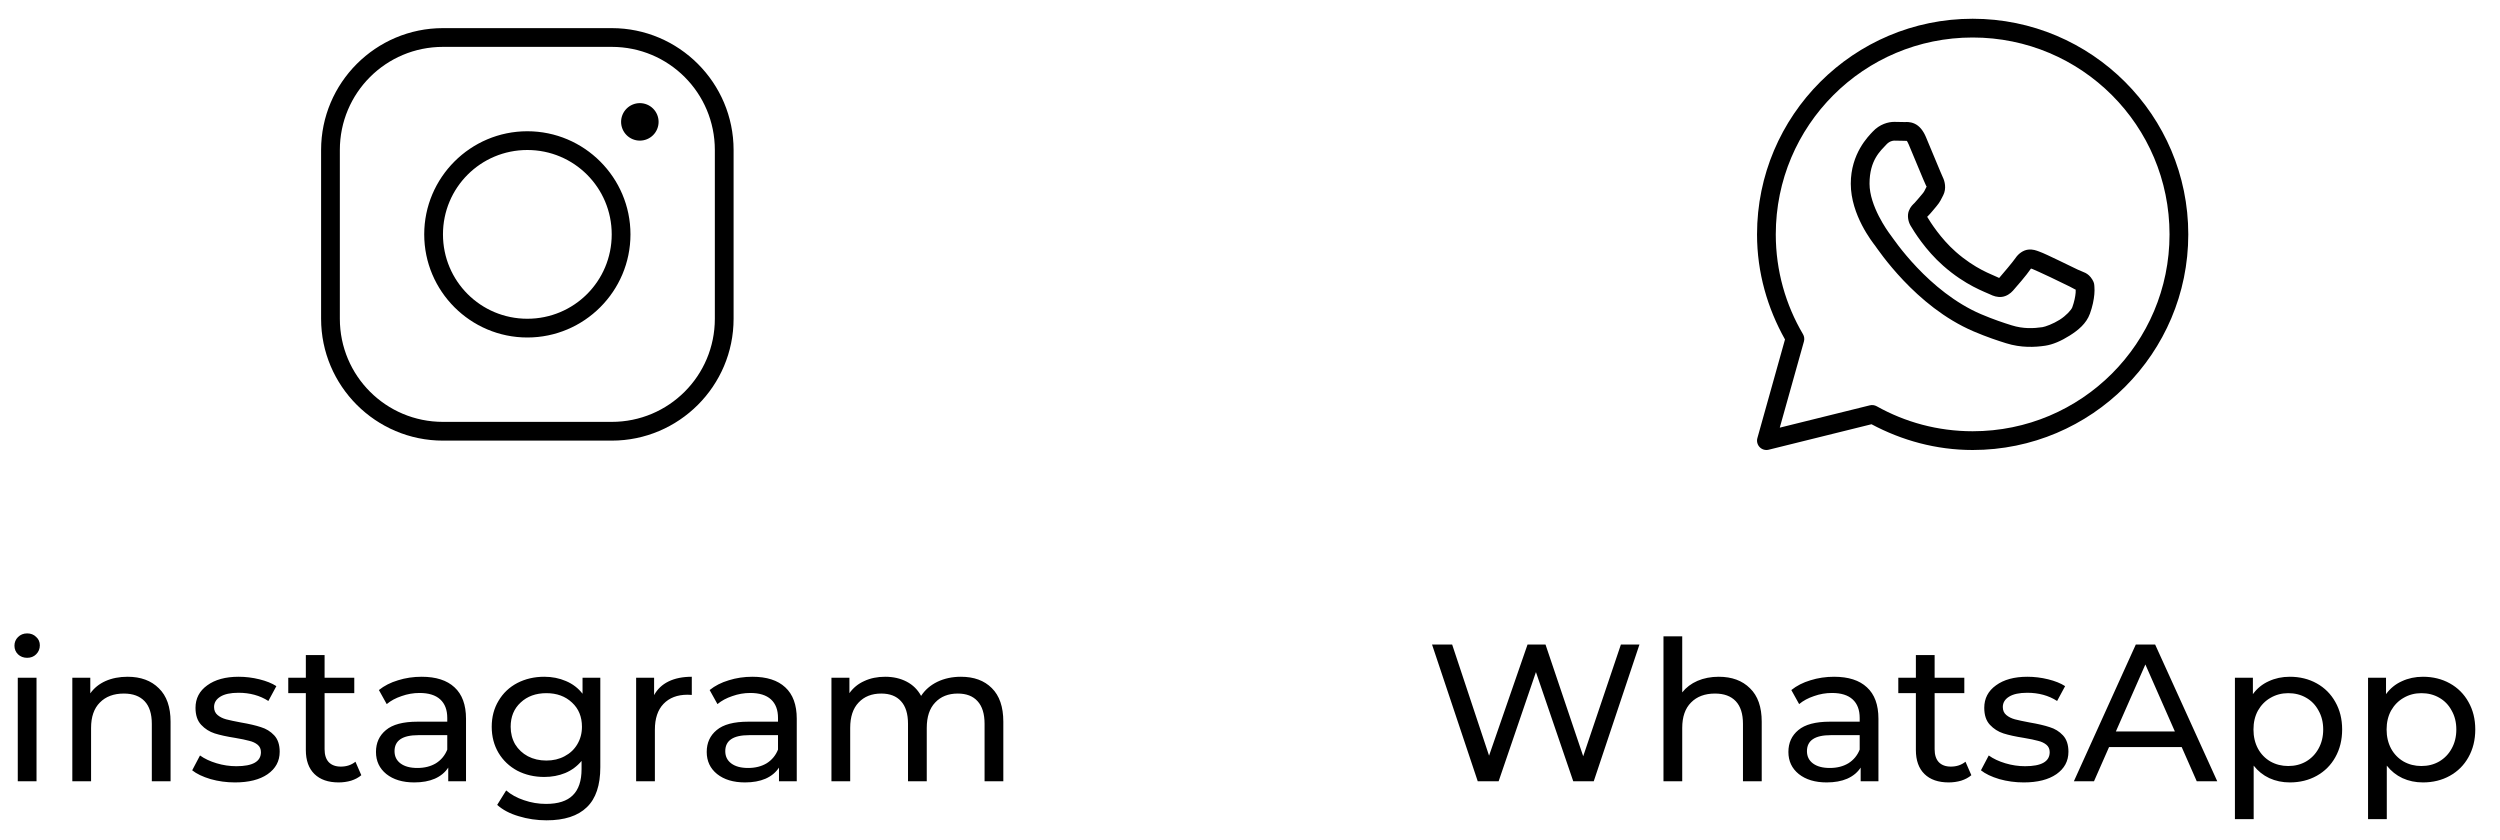 <svg width="128" height="43" viewBox="0 0 128 43" fill="none" xmlns="http://www.w3.org/2000/svg">
<path d="M22.68 1.44C19.24 1.44 16.44 4.24 16.44 7.68V16.32C16.44 19.76 19.24 22.56 22.68 22.56H31.32C34.761 22.56 37.56 19.76 37.56 16.32V7.68C37.56 4.24 34.761 1.44 31.32 1.44H22.68ZM22.68 2.4H31.32C34.242 2.4 36.6 4.758 36.6 7.68V16.32C36.6 19.241 34.242 21.6 31.32 21.6H22.68C19.759 21.6 17.4 19.241 17.4 16.32V7.68C17.4 4.758 19.759 2.4 22.68 2.4ZM32.76 5.28C32.506 5.28 32.262 5.381 32.082 5.561C31.902 5.741 31.8 5.985 31.8 6.24C31.8 6.495 31.902 6.739 32.082 6.919C32.262 7.099 32.506 7.2 32.76 7.2C33.015 7.2 33.259 7.099 33.439 6.919C33.619 6.739 33.72 6.495 33.72 6.24C33.72 5.985 33.619 5.741 33.439 5.561C33.259 5.381 33.015 5.28 32.76 5.28ZM27 6.72C24.09 6.72 21.72 9.09 21.72 12C21.72 14.91 24.09 17.28 27 17.28C29.911 17.28 32.28 14.91 32.28 12C32.28 9.09 29.911 6.72 27 6.72ZM27 7.68C29.392 7.68 31.32 9.608 31.32 12C31.32 14.392 29.392 16.32 27 16.32C24.609 16.32 22.68 14.392 22.68 12C22.68 9.608 24.609 7.68 27 7.68Z" fill="black"/>
<path d="M0.91 34.7H1.87V40H0.91V34.7ZM1.39 33.68C1.203 33.68 1.047 33.62 0.92 33.5C0.8 33.38 0.74 33.233 0.74 33.06C0.74 32.887 0.8 32.74 0.92 32.62C1.047 32.493 1.203 32.43 1.39 32.43C1.577 32.43 1.73 32.49 1.85 32.61C1.977 32.723 2.04 32.867 2.04 33.04C2.04 33.22 1.977 33.373 1.85 33.5C1.73 33.62 1.577 33.68 1.39 33.68ZM6.533 34.65C7.206 34.65 7.74 34.847 8.133 35.24C8.533 35.627 8.733 36.197 8.733 36.95V40H7.773V37.06C7.773 36.547 7.65 36.16 7.403 35.9C7.156 35.64 6.803 35.51 6.343 35.51C5.823 35.51 5.413 35.663 5.113 35.97C4.813 36.27 4.663 36.703 4.663 37.27V40H3.703V34.7H4.623V35.5C4.816 35.227 5.076 35.017 5.403 34.87C5.736 34.723 6.113 34.65 6.533 34.65ZM12.03 40.06C11.596 40.06 11.18 40.003 10.78 39.89C10.38 39.77 10.066 39.62 9.84 39.44L10.24 38.68C10.473 38.847 10.756 38.98 11.09 39.08C11.423 39.18 11.76 39.23 12.1 39.23C12.94 39.23 13.36 38.99 13.36 38.51C13.36 38.35 13.303 38.223 13.19 38.13C13.076 38.037 12.933 37.97 12.76 37.93C12.593 37.883 12.353 37.833 12.04 37.78C11.613 37.713 11.263 37.637 10.99 37.55C10.723 37.463 10.493 37.317 10.3 37.11C10.106 36.903 10.01 36.613 10.01 36.24C10.01 35.76 10.21 35.377 10.61 35.09C11.01 34.797 11.546 34.65 12.22 34.65C12.573 34.65 12.926 34.693 13.28 34.78C13.633 34.867 13.923 34.983 14.15 35.13L13.74 35.89C13.306 35.61 12.796 35.47 12.21 35.47C11.803 35.47 11.493 35.537 11.28 35.67C11.066 35.803 10.96 35.98 10.96 36.2C10.96 36.373 11.02 36.51 11.14 36.61C11.26 36.71 11.406 36.783 11.58 36.83C11.76 36.877 12.01 36.93 12.33 36.99C12.756 37.063 13.1 37.143 13.36 37.23C13.626 37.31 13.853 37.45 14.04 37.65C14.226 37.85 14.32 38.13 14.32 38.49C14.32 38.97 14.113 39.353 13.7 39.64C13.293 39.92 12.736 40.06 12.03 40.06ZM18.499 39.69C18.359 39.81 18.186 39.903 17.979 39.97C17.773 40.03 17.559 40.06 17.339 40.06C16.806 40.06 16.393 39.917 16.099 39.63C15.806 39.343 15.659 38.933 15.659 38.4V35.49H14.759V34.7H15.659V33.54H16.619V34.7H18.139V35.49H16.619V38.36C16.619 38.647 16.689 38.867 16.829 39.02C16.976 39.173 17.183 39.25 17.449 39.25C17.743 39.25 17.993 39.167 18.199 39L18.499 39.69ZM21.59 34.65C22.323 34.65 22.883 34.83 23.27 35.19C23.663 35.55 23.86 36.087 23.86 36.8V40H22.95V39.3C22.79 39.547 22.56 39.737 22.26 39.87C21.967 39.997 21.617 40.06 21.21 40.06C20.617 40.06 20.14 39.917 19.78 39.63C19.427 39.343 19.25 38.967 19.25 38.5C19.25 38.033 19.42 37.66 19.76 37.38C20.1 37.093 20.64 36.95 21.38 36.95H22.9V36.76C22.9 36.347 22.78 36.03 22.54 35.81C22.3 35.59 21.947 35.48 21.48 35.48C21.167 35.48 20.86 35.533 20.56 35.64C20.26 35.74 20.007 35.877 19.8 36.05L19.4 35.33C19.673 35.11 20 34.943 20.38 34.83C20.76 34.71 21.163 34.65 21.59 34.65ZM21.37 39.32C21.737 39.32 22.053 39.24 22.32 39.08C22.587 38.913 22.78 38.68 22.9 38.38V37.64H21.42C20.607 37.64 20.2 37.913 20.2 38.46C20.2 38.727 20.303 38.937 20.51 39.09C20.717 39.243 21.003 39.32 21.37 39.32ZM30.736 34.7V39.28C30.736 40.207 30.506 40.89 30.046 41.33C29.586 41.777 28.899 42 27.986 42C27.486 42 27.009 41.93 26.556 41.79C26.102 41.657 25.736 41.463 25.456 41.21L25.916 40.47C26.163 40.683 26.466 40.85 26.826 40.97C27.192 41.097 27.569 41.16 27.956 41.16C28.576 41.16 29.032 41.013 29.326 40.72C29.626 40.427 29.776 39.98 29.776 39.38V38.96C29.549 39.233 29.269 39.44 28.936 39.58C28.609 39.713 28.253 39.78 27.866 39.78C27.359 39.78 26.899 39.673 26.486 39.46C26.079 39.24 25.759 38.937 25.526 38.55C25.293 38.157 25.176 37.71 25.176 37.21C25.176 36.71 25.293 36.267 25.526 35.88C25.759 35.487 26.079 35.183 26.486 34.97C26.899 34.757 27.359 34.65 27.866 34.65C28.266 34.65 28.636 34.723 28.976 34.87C29.323 35.017 29.606 35.233 29.826 35.52V34.7H30.736ZM27.976 38.94C28.323 38.94 28.633 38.867 28.906 38.72C29.186 38.573 29.402 38.37 29.556 38.11C29.716 37.843 29.796 37.543 29.796 37.21C29.796 36.697 29.626 36.283 29.286 35.97C28.946 35.65 28.509 35.49 27.976 35.49C27.436 35.49 26.996 35.65 26.656 35.97C26.316 36.283 26.146 36.697 26.146 37.21C26.146 37.543 26.223 37.843 26.376 38.11C26.536 38.37 26.753 38.573 27.026 38.72C27.306 38.867 27.622 38.94 27.976 38.94ZM33.49 35.59C33.657 35.283 33.904 35.05 34.23 34.89C34.557 34.73 34.953 34.65 35.42 34.65V35.58C35.367 35.573 35.294 35.57 35.2 35.57C34.68 35.57 34.27 35.727 33.97 36.04C33.677 36.347 33.53 36.787 33.53 37.36V40H32.57V34.7H33.49V35.59ZM38.524 34.65C39.257 34.65 39.817 34.83 40.204 35.19C40.597 35.55 40.794 36.087 40.794 36.8V40H39.884V39.3C39.724 39.547 39.494 39.737 39.194 39.87C38.9 39.997 38.55 40.06 38.144 40.06C37.55 40.06 37.074 39.917 36.714 39.63C36.36 39.343 36.184 38.967 36.184 38.5C36.184 38.033 36.354 37.66 36.694 37.38C37.034 37.093 37.574 36.95 38.314 36.95H39.834V36.76C39.834 36.347 39.714 36.03 39.474 35.81C39.234 35.59 38.88 35.48 38.414 35.48C38.1 35.48 37.794 35.533 37.494 35.64C37.194 35.74 36.94 35.877 36.734 36.05L36.334 35.33C36.607 35.11 36.934 34.943 37.314 34.83C37.694 34.71 38.097 34.65 38.524 34.65ZM38.304 39.32C38.67 39.32 38.987 39.24 39.254 39.08C39.52 38.913 39.714 38.68 39.834 38.38V37.64H38.354C37.54 37.64 37.134 37.913 37.134 38.46C37.134 38.727 37.237 38.937 37.444 39.09C37.65 39.243 37.937 39.32 38.304 39.32ZM49.2 34.65C49.867 34.65 50.394 34.843 50.78 35.23C51.173 35.617 51.37 36.19 51.37 36.95V40H50.41V37.06C50.41 36.547 50.29 36.16 50.05 35.9C49.817 35.64 49.48 35.51 49.04 35.51C48.553 35.51 48.167 35.663 47.88 35.97C47.593 36.27 47.45 36.703 47.45 37.27V40H46.49V37.06C46.49 36.547 46.37 36.16 46.13 35.9C45.897 35.64 45.56 35.51 45.12 35.51C44.633 35.51 44.247 35.663 43.96 35.97C43.673 36.27 43.53 36.703 43.53 37.27V40H42.57V34.7H43.49V35.49C43.684 35.217 43.937 35.01 44.25 34.87C44.563 34.723 44.92 34.65 45.32 34.65C45.733 34.65 46.1 34.733 46.42 34.9C46.74 35.067 46.987 35.31 47.16 35.63C47.36 35.323 47.637 35.083 47.99 34.91C48.35 34.737 48.754 34.65 49.2 34.65Z" fill="black"/>
<path d="M83.94 33L81.6 40H80.55L78.64 34.41L76.73 40H75.66L73.32 33H74.35L76.24 38.69L78.21 33H79.13L81.06 38.72L82.99 33H83.94ZM88 34.65C88.673 34.65 89.206 34.847 89.6 35.24C90 35.627 90.2 36.197 90.2 36.95V40H89.24V37.06C89.24 36.547 89.116 36.16 88.87 35.9C88.623 35.64 88.27 35.51 87.81 35.51C87.29 35.51 86.88 35.663 86.58 35.97C86.28 36.27 86.13 36.703 86.13 37.27V40H85.17V32.58H86.13V35.45C86.33 35.197 86.59 35 86.91 34.86C87.236 34.72 87.6 34.65 88 34.65ZM93.906 34.65C94.64 34.65 95.2 34.83 95.586 35.19C95.98 35.55 96.176 36.087 96.176 36.8V40H95.266V39.3C95.106 39.547 94.876 39.737 94.576 39.87C94.283 39.997 93.933 40.06 93.526 40.06C92.933 40.06 92.456 39.917 92.096 39.63C91.743 39.343 91.566 38.967 91.566 38.5C91.566 38.033 91.736 37.66 92.076 37.38C92.416 37.093 92.956 36.95 93.696 36.95H95.216V36.76C95.216 36.347 95.096 36.03 94.856 35.81C94.616 35.59 94.263 35.48 93.796 35.48C93.483 35.48 93.176 35.533 92.876 35.64C92.576 35.74 92.323 35.877 92.116 36.05L91.716 35.33C91.99 35.11 92.316 34.943 92.696 34.83C93.076 34.71 93.48 34.65 93.906 34.65ZM93.686 39.32C94.053 39.32 94.37 39.24 94.636 39.08C94.903 38.913 95.096 38.68 95.216 38.38V37.64H93.736C92.923 37.64 92.516 37.913 92.516 38.46C92.516 38.727 92.62 38.937 92.826 39.09C93.033 39.243 93.32 39.32 93.686 39.32ZM100.933 39.69C100.793 39.81 100.62 39.903 100.413 39.97C100.206 40.03 99.993 40.06 99.773 40.06C99.24 40.06 98.826 39.917 98.533 39.63C98.24 39.343 98.093 38.933 98.093 38.4V35.49H97.193V34.7H98.093V33.54H99.053V34.7H100.573V35.49H99.053V38.36C99.053 38.647 99.123 38.867 99.263 39.02C99.41 39.173 99.616 39.25 99.883 39.25C100.176 39.25 100.426 39.167 100.633 39L100.933 39.69ZM103.614 40.06C103.18 40.06 102.764 40.003 102.364 39.89C101.964 39.77 101.65 39.62 101.424 39.44L101.824 38.68C102.057 38.847 102.34 38.98 102.674 39.08C103.007 39.18 103.344 39.23 103.684 39.23C104.524 39.23 104.944 38.99 104.944 38.51C104.944 38.35 104.887 38.223 104.774 38.13C104.66 38.037 104.517 37.97 104.344 37.93C104.177 37.883 103.937 37.833 103.624 37.78C103.197 37.713 102.847 37.637 102.574 37.55C102.307 37.463 102.077 37.317 101.884 37.11C101.69 36.903 101.594 36.613 101.594 36.24C101.594 35.76 101.794 35.377 102.194 35.09C102.594 34.797 103.13 34.65 103.804 34.65C104.157 34.65 104.51 34.693 104.864 34.78C105.217 34.867 105.507 34.983 105.734 35.13L105.324 35.89C104.89 35.61 104.38 35.47 103.794 35.47C103.387 35.47 103.077 35.537 102.864 35.67C102.65 35.803 102.544 35.98 102.544 36.2C102.544 36.373 102.604 36.51 102.724 36.61C102.844 36.71 102.99 36.783 103.164 36.83C103.344 36.877 103.594 36.93 103.914 36.99C104.34 37.063 104.684 37.143 104.944 37.23C105.21 37.31 105.437 37.45 105.624 37.65C105.81 37.85 105.904 38.13 105.904 38.49C105.904 38.97 105.697 39.353 105.284 39.64C104.877 39.92 104.32 40.06 103.614 40.06ZM111.703 38.25H107.983L107.213 40H106.183L109.353 33H110.343L113.523 40H112.473L111.703 38.25ZM111.353 37.45L109.843 34.02L108.333 37.45H111.353ZM117.238 34.65C117.751 34.65 118.211 34.763 118.618 34.99C119.024 35.217 119.341 35.533 119.568 35.94C119.801 36.347 119.918 36.817 119.918 37.35C119.918 37.883 119.801 38.357 119.568 38.77C119.341 39.177 119.024 39.493 118.618 39.72C118.211 39.947 117.751 40.06 117.238 40.06C116.858 40.06 116.508 39.987 116.188 39.84C115.874 39.693 115.608 39.48 115.388 39.2V41.94H114.428V34.7H115.348V35.54C115.561 35.247 115.831 35.027 116.158 34.88C116.484 34.727 116.844 34.65 117.238 34.65ZM117.158 39.22C117.498 39.22 117.801 39.143 118.068 38.99C118.341 38.83 118.554 38.61 118.708 38.33C118.868 38.043 118.948 37.717 118.948 37.35C118.948 36.983 118.868 36.66 118.708 36.38C118.554 36.093 118.341 35.873 118.068 35.72C117.801 35.567 117.498 35.49 117.158 35.49C116.824 35.49 116.521 35.57 116.248 35.73C115.981 35.883 115.768 36.1 115.608 36.38C115.454 36.66 115.378 36.983 115.378 37.35C115.378 37.717 115.454 38.043 115.608 38.33C115.761 38.61 115.974 38.83 116.248 38.99C116.521 39.143 116.824 39.22 117.158 39.22ZM124.054 34.65C124.567 34.65 125.027 34.763 125.434 34.99C125.841 35.217 126.157 35.533 126.384 35.94C126.617 36.347 126.734 36.817 126.734 37.35C126.734 37.883 126.617 38.357 126.384 38.77C126.157 39.177 125.841 39.493 125.434 39.72C125.027 39.947 124.567 40.06 124.054 40.06C123.674 40.06 123.324 39.987 123.004 39.84C122.691 39.693 122.424 39.48 122.204 39.2V41.94H121.244V34.7H122.164V35.54C122.377 35.247 122.647 35.027 122.974 34.88C123.301 34.727 123.661 34.65 124.054 34.65ZM123.974 39.22C124.314 39.22 124.617 39.143 124.884 38.99C125.157 38.83 125.371 38.61 125.524 38.33C125.684 38.043 125.764 37.717 125.764 37.35C125.764 36.983 125.684 36.66 125.524 36.38C125.371 36.093 125.157 35.873 124.884 35.72C124.617 35.567 124.314 35.49 123.974 35.49C123.641 35.49 123.337 35.57 123.064 35.73C122.797 35.883 122.584 36.1 122.424 36.38C122.271 36.66 122.194 36.983 122.194 37.35C122.194 37.717 122.271 38.043 122.424 38.33C122.577 38.61 122.791 38.83 123.064 38.99C123.337 39.143 123.641 39.22 123.974 39.22Z" fill="black"/>
<g clip-path="url(#clip0_830_342)">
<path d="M101 0.96C94.909 0.96 89.96 5.909 89.96 12C89.96 13.958 90.497 15.785 91.392 17.38L89.978 22.431C89.955 22.511 89.954 22.597 89.975 22.678C89.996 22.759 90.037 22.834 90.096 22.894C90.154 22.954 90.227 22.998 90.308 23.021C90.388 23.044 90.474 23.046 90.555 23.026L95.821 21.721C97.369 22.547 99.124 23.04 101 23.04C107.091 23.04 112.04 18.091 112.04 12C112.04 5.909 107.091 0.96 101 0.96ZM101 1.92C106.573 1.92 111.08 6.427 111.08 12C111.08 17.573 106.573 22.08 101 22.08C99.213 22.08 97.54 21.614 96.086 20.8C95.979 20.741 95.854 20.724 95.736 20.753L91.124 21.896L92.361 17.484C92.379 17.422 92.383 17.357 92.375 17.292C92.367 17.228 92.346 17.166 92.313 17.11C91.429 15.611 90.92 13.867 90.92 12C90.92 6.427 95.427 1.92 101 1.92ZM96.988 6.24C96.681 6.24 96.241 6.354 95.88 6.743C95.663 6.977 94.76 7.857 94.76 9.405C94.76 11.018 95.879 12.411 96.014 12.59H96.015V12.591C96.002 12.574 96.187 12.841 96.433 13.162C96.68 13.482 97.024 13.903 97.457 14.359C98.323 15.27 99.54 16.323 101.051 16.968C101.746 17.264 102.295 17.443 102.711 17.573C103.481 17.815 104.183 17.779 104.711 17.701C105.105 17.643 105.539 17.453 105.969 17.181C106.398 16.91 106.819 16.572 107.005 16.058C107.138 15.69 107.205 15.35 107.23 15.07C107.242 14.93 107.243 14.807 107.234 14.693C107.225 14.578 107.235 14.491 107.128 14.316C106.905 13.949 106.652 13.939 106.388 13.808C106.241 13.736 105.823 13.532 105.404 13.332C104.986 13.133 104.623 12.956 104.4 12.877C104.259 12.826 104.087 12.753 103.839 12.781C103.59 12.809 103.345 12.988 103.202 13.2C103.067 13.401 102.522 14.044 102.356 14.233C102.353 14.232 102.368 14.238 102.302 14.206C102.097 14.104 101.845 14.018 101.473 13.822C101.101 13.625 100.636 13.336 100.127 12.887V12.886C99.369 12.219 98.839 11.381 98.671 11.1C98.683 11.086 98.67 11.103 98.694 11.079L98.695 11.078C98.866 10.91 99.017 10.709 99.146 10.561C99.327 10.352 99.407 10.167 99.494 9.995C99.668 9.651 99.571 9.273 99.471 9.074V9.073C99.478 9.087 99.417 8.952 99.351 8.797C99.285 8.641 99.201 8.438 99.111 8.223C98.931 7.792 98.731 7.308 98.611 7.025V7.024C98.471 6.69 98.281 6.45 98.032 6.334C97.783 6.218 97.564 6.251 97.555 6.25H97.554C97.376 6.242 97.182 6.24 96.988 6.24ZM96.988 7.2C97.174 7.2 97.356 7.202 97.509 7.209C97.666 7.217 97.656 7.218 97.626 7.204C97.595 7.189 97.637 7.185 97.726 7.397C97.843 7.674 98.045 8.16 98.225 8.592C98.315 8.808 98.4 9.011 98.467 9.171C98.534 9.33 98.571 9.419 98.613 9.503V9.504L98.614 9.505C98.656 9.587 98.652 9.535 98.638 9.563C98.536 9.764 98.522 9.814 98.42 9.932C98.264 10.112 98.105 10.312 98.021 10.395C97.947 10.467 97.814 10.58 97.731 10.801C97.648 11.022 97.687 11.325 97.82 11.552C97.998 11.853 98.583 12.806 99.493 13.607C100.065 14.112 100.599 14.446 101.025 14.671C101.452 14.896 101.799 15.027 101.877 15.066C102.061 15.157 102.263 15.228 102.497 15.2C102.732 15.171 102.934 15.029 103.062 14.884L103.063 14.883C103.235 14.689 103.744 14.107 103.988 13.749C103.998 13.753 103.995 13.75 104.076 13.779V13.78H104.077C104.114 13.793 104.578 14.001 104.992 14.198C105.406 14.396 105.826 14.601 105.962 14.668C106.159 14.766 106.252 14.829 106.276 14.829C106.278 14.872 106.279 14.917 106.273 14.987C106.257 15.18 106.205 15.447 106.102 15.732C106.051 15.872 105.788 16.16 105.456 16.371C105.124 16.581 104.72 16.729 104.57 16.751C104.12 16.817 103.586 16.842 102.999 16.657C102.592 16.53 102.084 16.364 101.427 16.085C100.095 15.516 98.963 14.55 98.154 13.698C97.749 13.272 97.425 12.876 97.195 12.576C96.965 12.276 96.864 12.12 96.78 12.01L96.779 12.009C96.631 11.813 95.72 10.546 95.72 9.405C95.72 8.197 96.281 7.724 96.584 7.397C96.744 7.225 96.918 7.2 96.988 7.2Z" fill="black"/>
</g>
<defs>
<clipPath id="clip0_830_342">
<rect width="24" height="24" fill="white" transform="translate(89)"/>
</clipPath>
</defs>
</svg>

